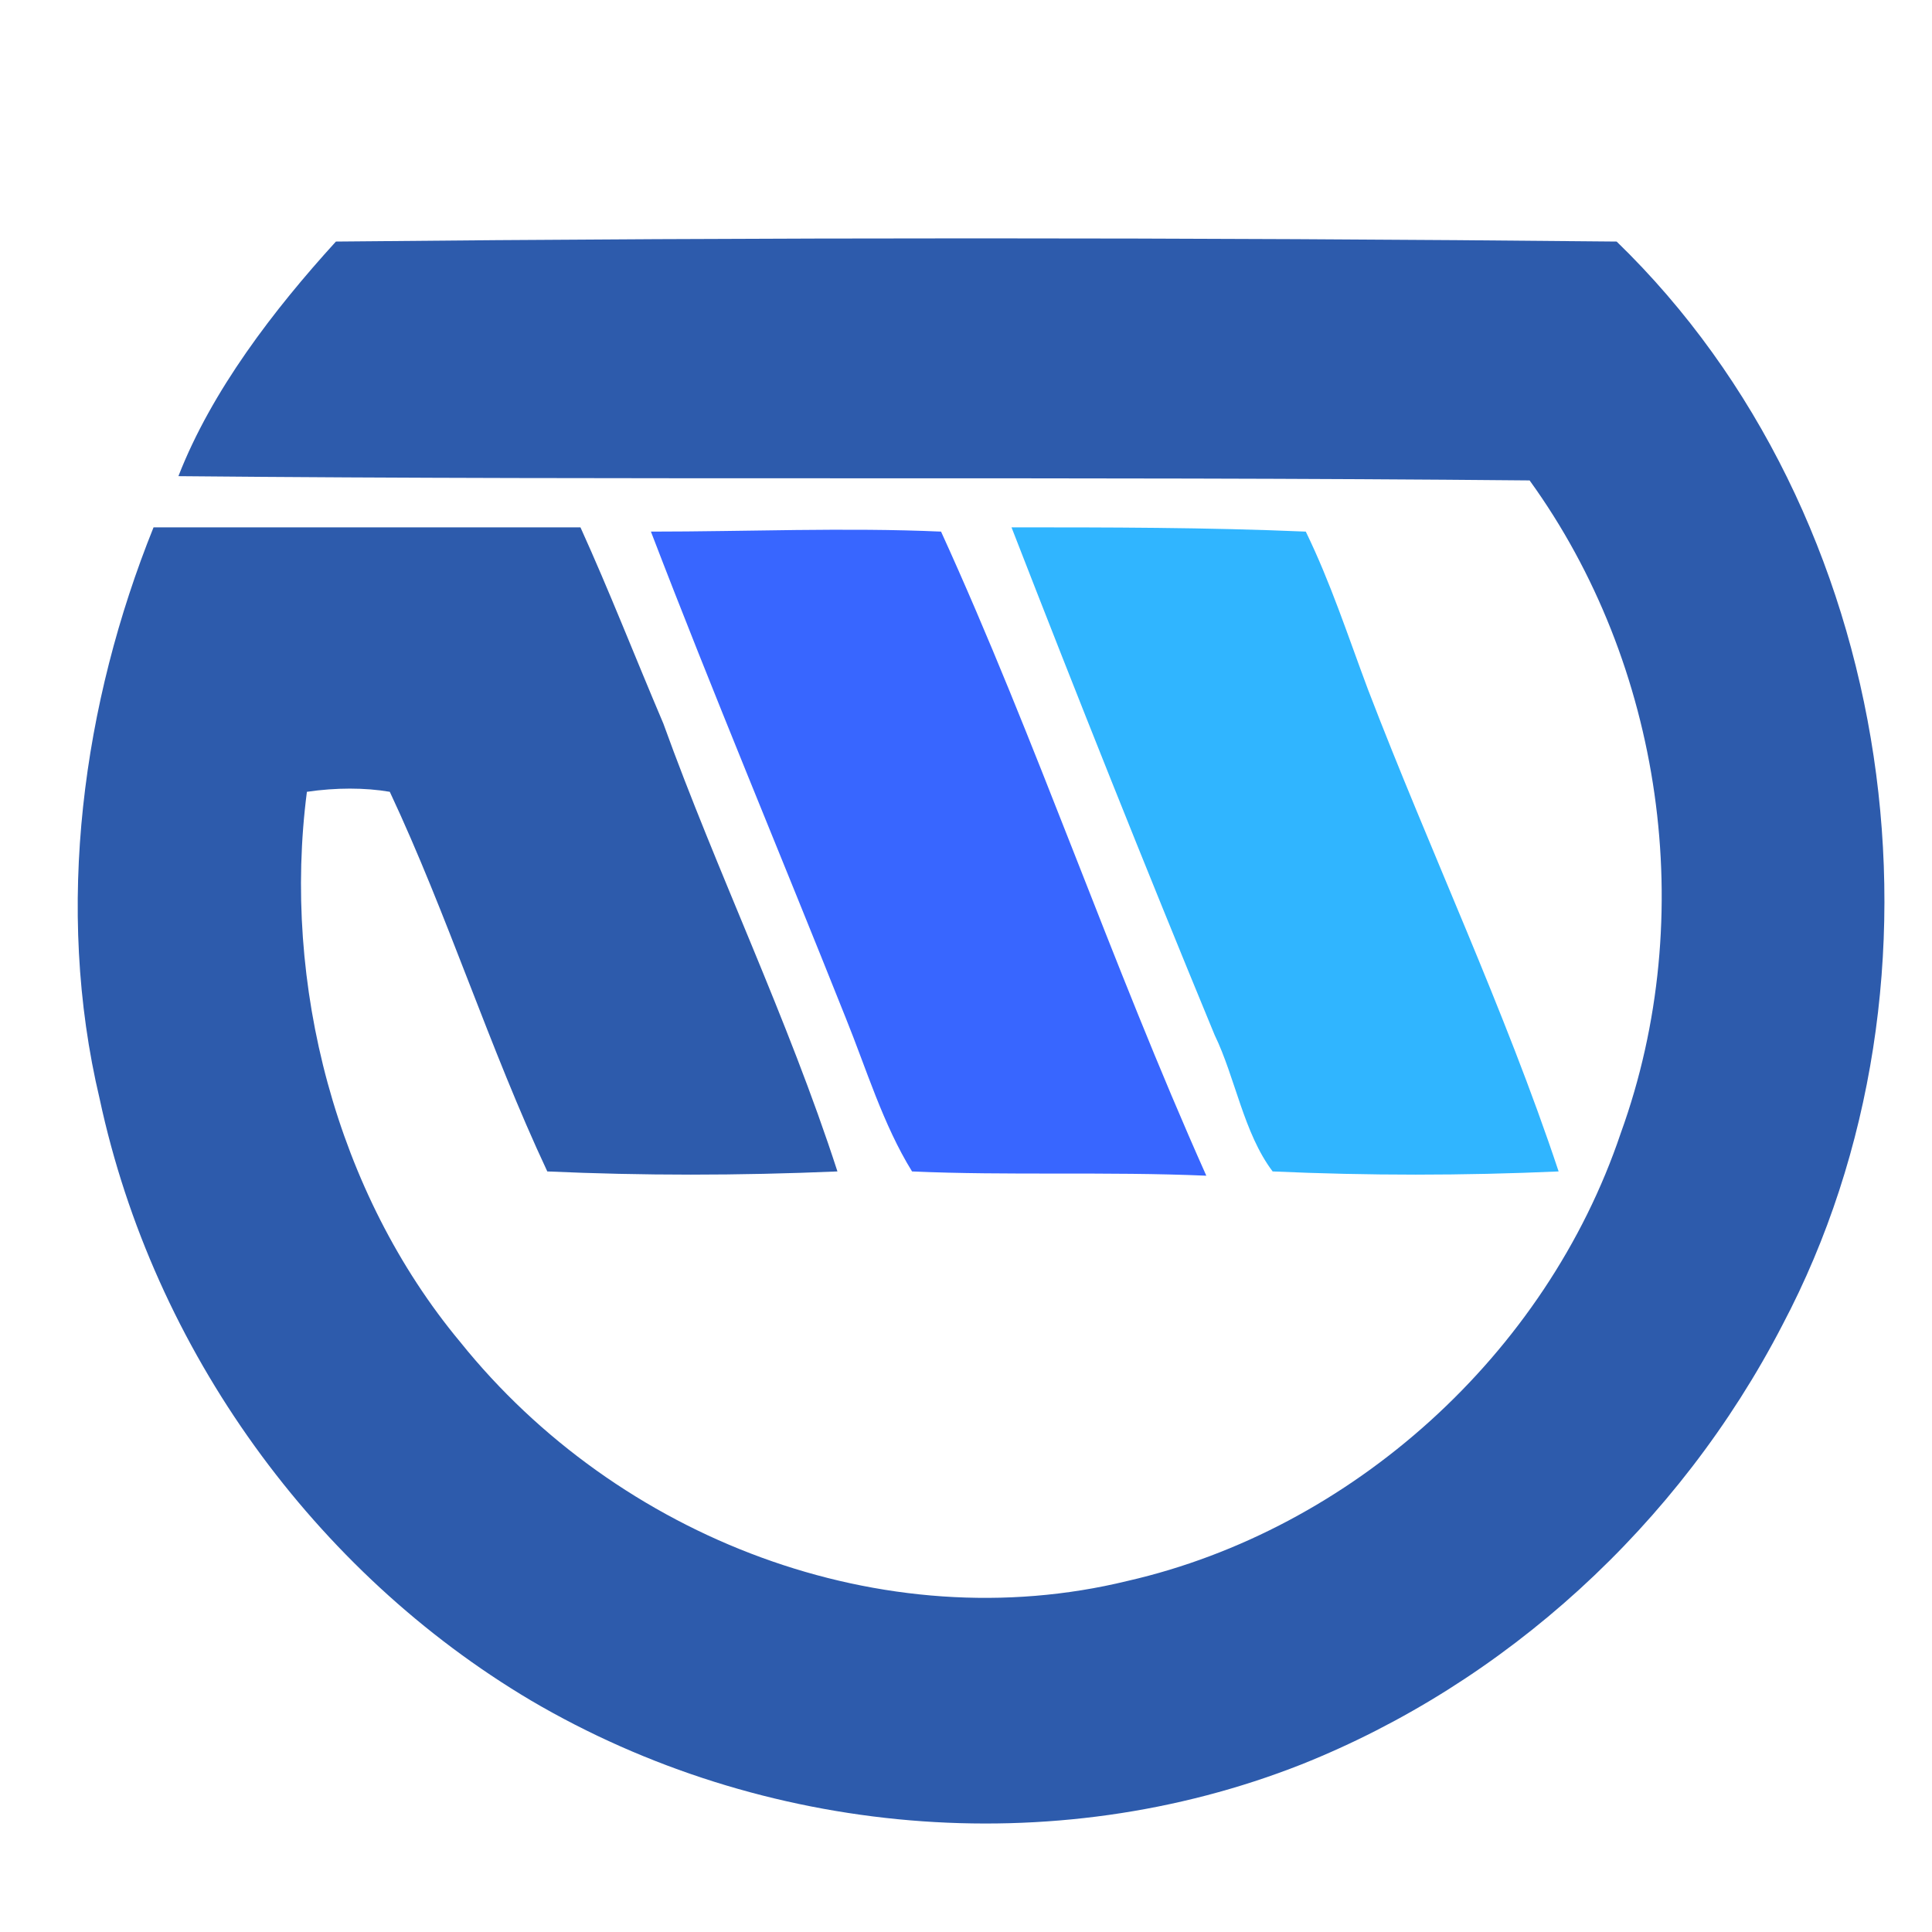 <?xml version="1.0" encoding="UTF-8" standalone="no"?>
<svg
   xmlns:dc="http://purl.org/dc/elements/1.1/"
   xmlns:cc="http://creativecommons.org/ns#"
   xmlns:rdf="http://www.w3.org/1999/02/22-rdf-syntax-ns#"
   xmlns:svg="http://www.w3.org/2000/svg"
   xmlns="http://www.w3.org/2000/svg"
   xmlns:sodipodi="http://sodipodi.sourceforge.net/DTD/sodipodi-0.dtd"
   xmlns:inkscape="http://www.inkscape.org/namespaces/inkscape"
   version="1.1"
   x="0px"
   y="0px"
   width="640"
   height="640"
   viewBox="0, 0, 640, 640"
   id="svg2"
   inkscape:version="0.48.2 r9819"
   sodipodi:docname="joda-half1.svg">
  <sodipodi:namedview
     pagecolor="#ffffff"
     bordercolor="#666666"
     borderopacity="1"
     objecttolerance="10"
     gridtolerance="10"
     guidetolerance="10"
     inkscape:pageopacity="0"
     inkscape:pageshadow="2"
     inkscape:window-width="938"
     inkscape:window-height="605"
     id="namedview15"
     showgrid="false"
     inkscape:zoom="0.36875"
     inkscape:cx="320"
     inkscape:cy="320"
     inkscape:window-x="409"
     inkscape:window-y="19"
     inkscape:window-maximized="0"
     inkscape:current-layer="svg2" />
  <g
     id="Ebene3"
     transform="matrix(1.373,0,0,1.413,-113.895,-109.323)">
    <path
       d="m 398,202 c -24,-1 -48,-1 -71,-1 16,40 32,79 49,119 5,10 7,23 14,32 23,1 46,1 69,0 -13,-38 -31,-75 -46,-113 -5,-13 -9,-25 -15,-37 z"
       id="path5"
       inkscape:connector-curvature="0"
       style="fill:#30b5ff" />
  </g>
  <g
     id="Ebene2"
     transform="matrix(1.373,0,0,1.413,-113.895,-109.323)">
    <path
       d="m 310,202 c -23,-1 -47,0 -70,0 15,38 31,75 47,114 5,12 9,25 16,36 23,1 47,0 71,1 -23,-50 -41,-102 -64,-151 z"
       id="path8"
       inkscape:connector-curvature="0"
       style="fill:#3866ff" />
  </g>
  <g
     id="Ebene1"
     transform="matrix(1.373,0,0,1.413,-113.895,-109.323)">
    <path
       d="m 473,134 c -103,-1 -206,-1 -309,0 -15,16 -30,35 -38,55 108,1 217,0 326,1 32,43 41,102 22,153 -18,52 -65,93 -119,105 -59,14 -123,-10 -161,-56 -30,-35 -43,-84 -37,-129 7,-1 14,-1 20,0 14,29 24,60 38,89 23,1 46,1 70,0 -12,-36 -29,-70 -42,-105 -7,-16 -13,-31 -20,-46 -41,0 -59,0 -103,0 -17,41 -24,89 -13,134 13,59 52,111 104,141 56,32 126,38 186,15 49,-19 91,-56 116,-103 44,-81 28,-190 -40,-254 z"
       id="path11"
       inkscape:connector-curvature="0"
       style="fill:#2d5bac" />
  </g>
  <defs
     id="defs13" />
</svg>
